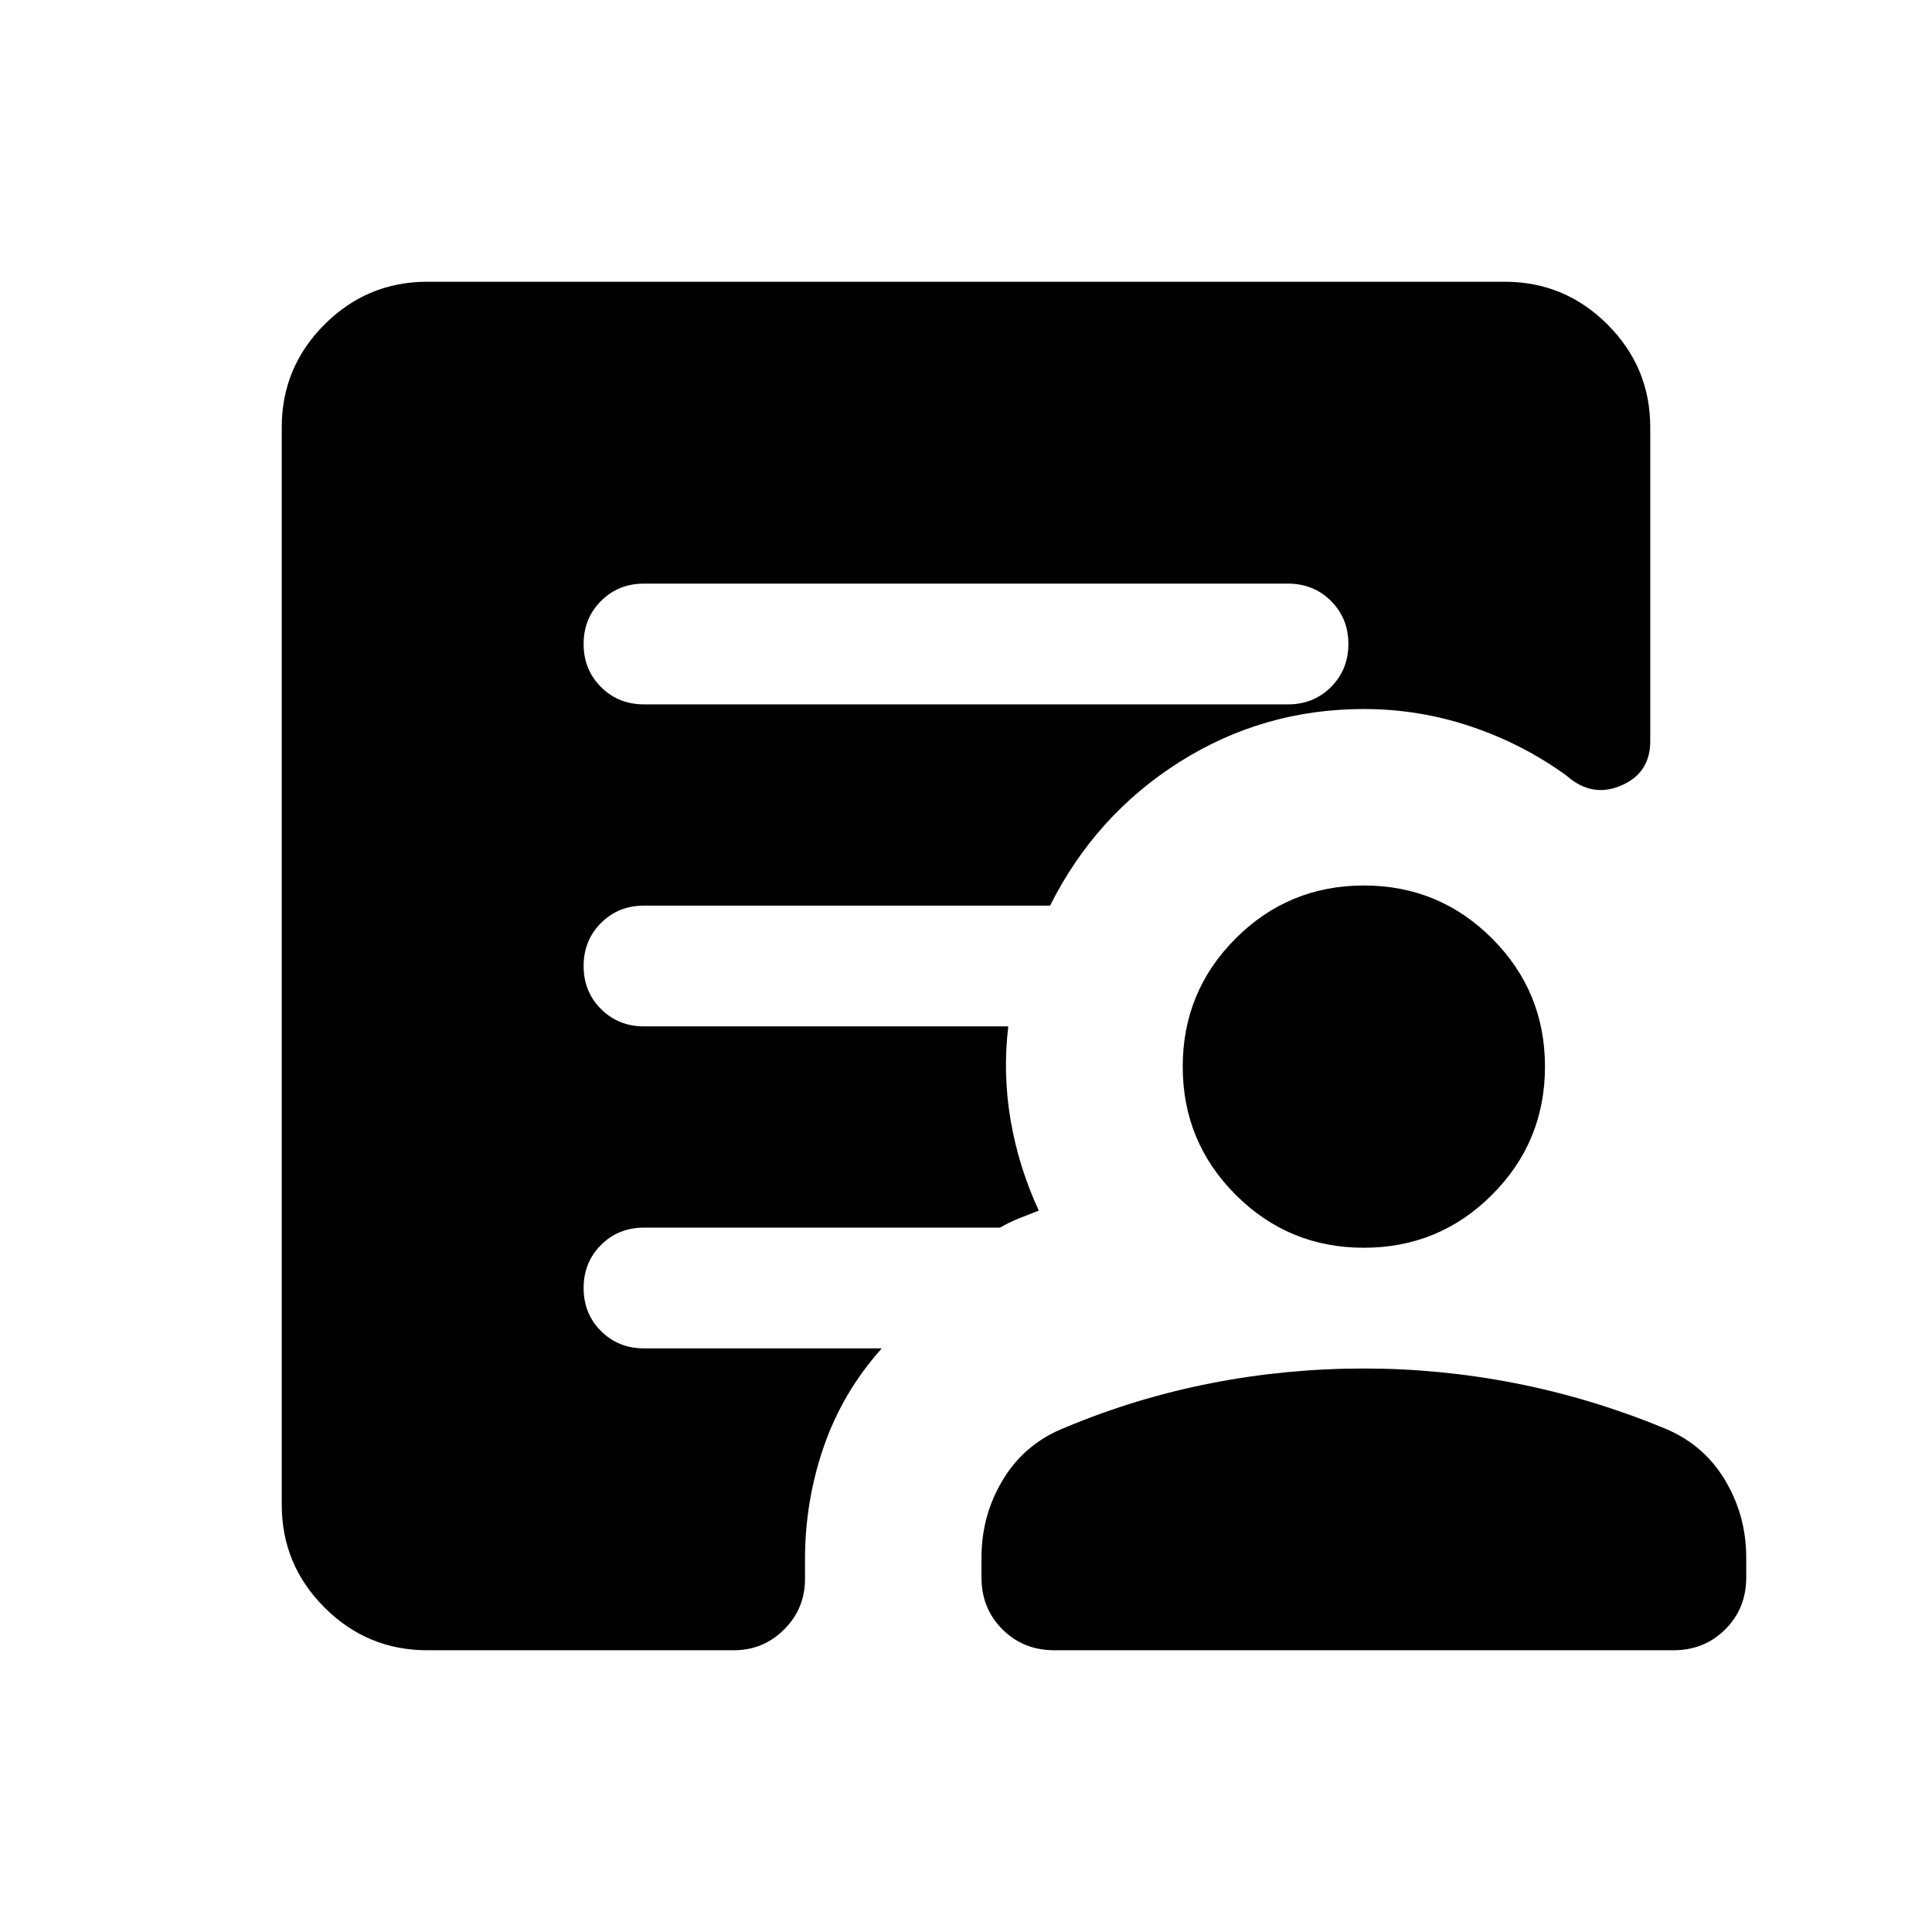 <svg xmlns="http://www.w3.org/2000/svg" height="24" viewBox="0 -960 960 960" width="24"><path d="M320-610h320q12.75 0 21.37-8.63 8.63-8.63 8.63-21.38 0-12.76-8.63-21.37Q652.75-670 640-670H320q-12.75 0-21.37 8.63-8.63 8.63-8.63 21.38 0 12.76 8.63 21.37Q307.25-610 320-610ZM212.31-140q-29.83 0-51.07-21.24Q140-182.48 140-212.31v-535.38q0-29.83 21.24-51.07Q182.48-820 212.31-820h535.38q29.83 0 51.07 21.24Q820-777.52 820-747.69v156q0 15.84-14.46 22.03-14.46 6.2-27.08-4.88-21.69-15.77-47.54-24.46-25.84-8.69-53.23-8.69-50 0-91.69 26.38-41.69 26.39-64.23 71.31H320q-12.75 0-21.37 8.63-8.63 8.63-8.63 21.38 0 12.76 8.63 21.37Q307.25-450 320-450h181q-2.77 23.46 1.15 46.54 3.93 23.08 14 45-5 1.92-9.8 3.85-4.81 1.92-9.43 4.61H320q-12.75 0-21.37 8.63-8.63 8.63-8.63 21.38 0 12.76 8.63 21.37Q307.25-290 320-290h118.15q-19.38 21.61-28.77 48.69-9.38 27.08-9.38 56.08v9.84q0 14.7-10.35 25.04Q379.31-140 364.62-140H212.31Zm311.54 0q-15.37 0-25.76-10.4-10.4-10.39-10.4-25.76V-186q0-21.31 10.9-39.13 10.9-17.82 30.95-25.64 34.9-14.61 72.22-21.92 37.32-7.31 75.93-7.31 37.84 0 75.19 7.31 37.35 7.31 72.97 21.92 20.05 7.82 30.94 25.64 10.9 17.82 10.9 39.13v9.84q0 15.37-10.39 25.76-10.4 10.4-25.76 10.4H523.85Zm153.84-200q-37.38 0-63.69-26.31-26.31-26.31-26.31-63.69 0-37.39 26.31-63.69Q640.31-520 677.69-520q37.39 0 63.69 26.31 26.31 26.3 26.31 63.69 0 37.38-26.31 63.69Q715.08-340 677.69-340Z"/></svg>